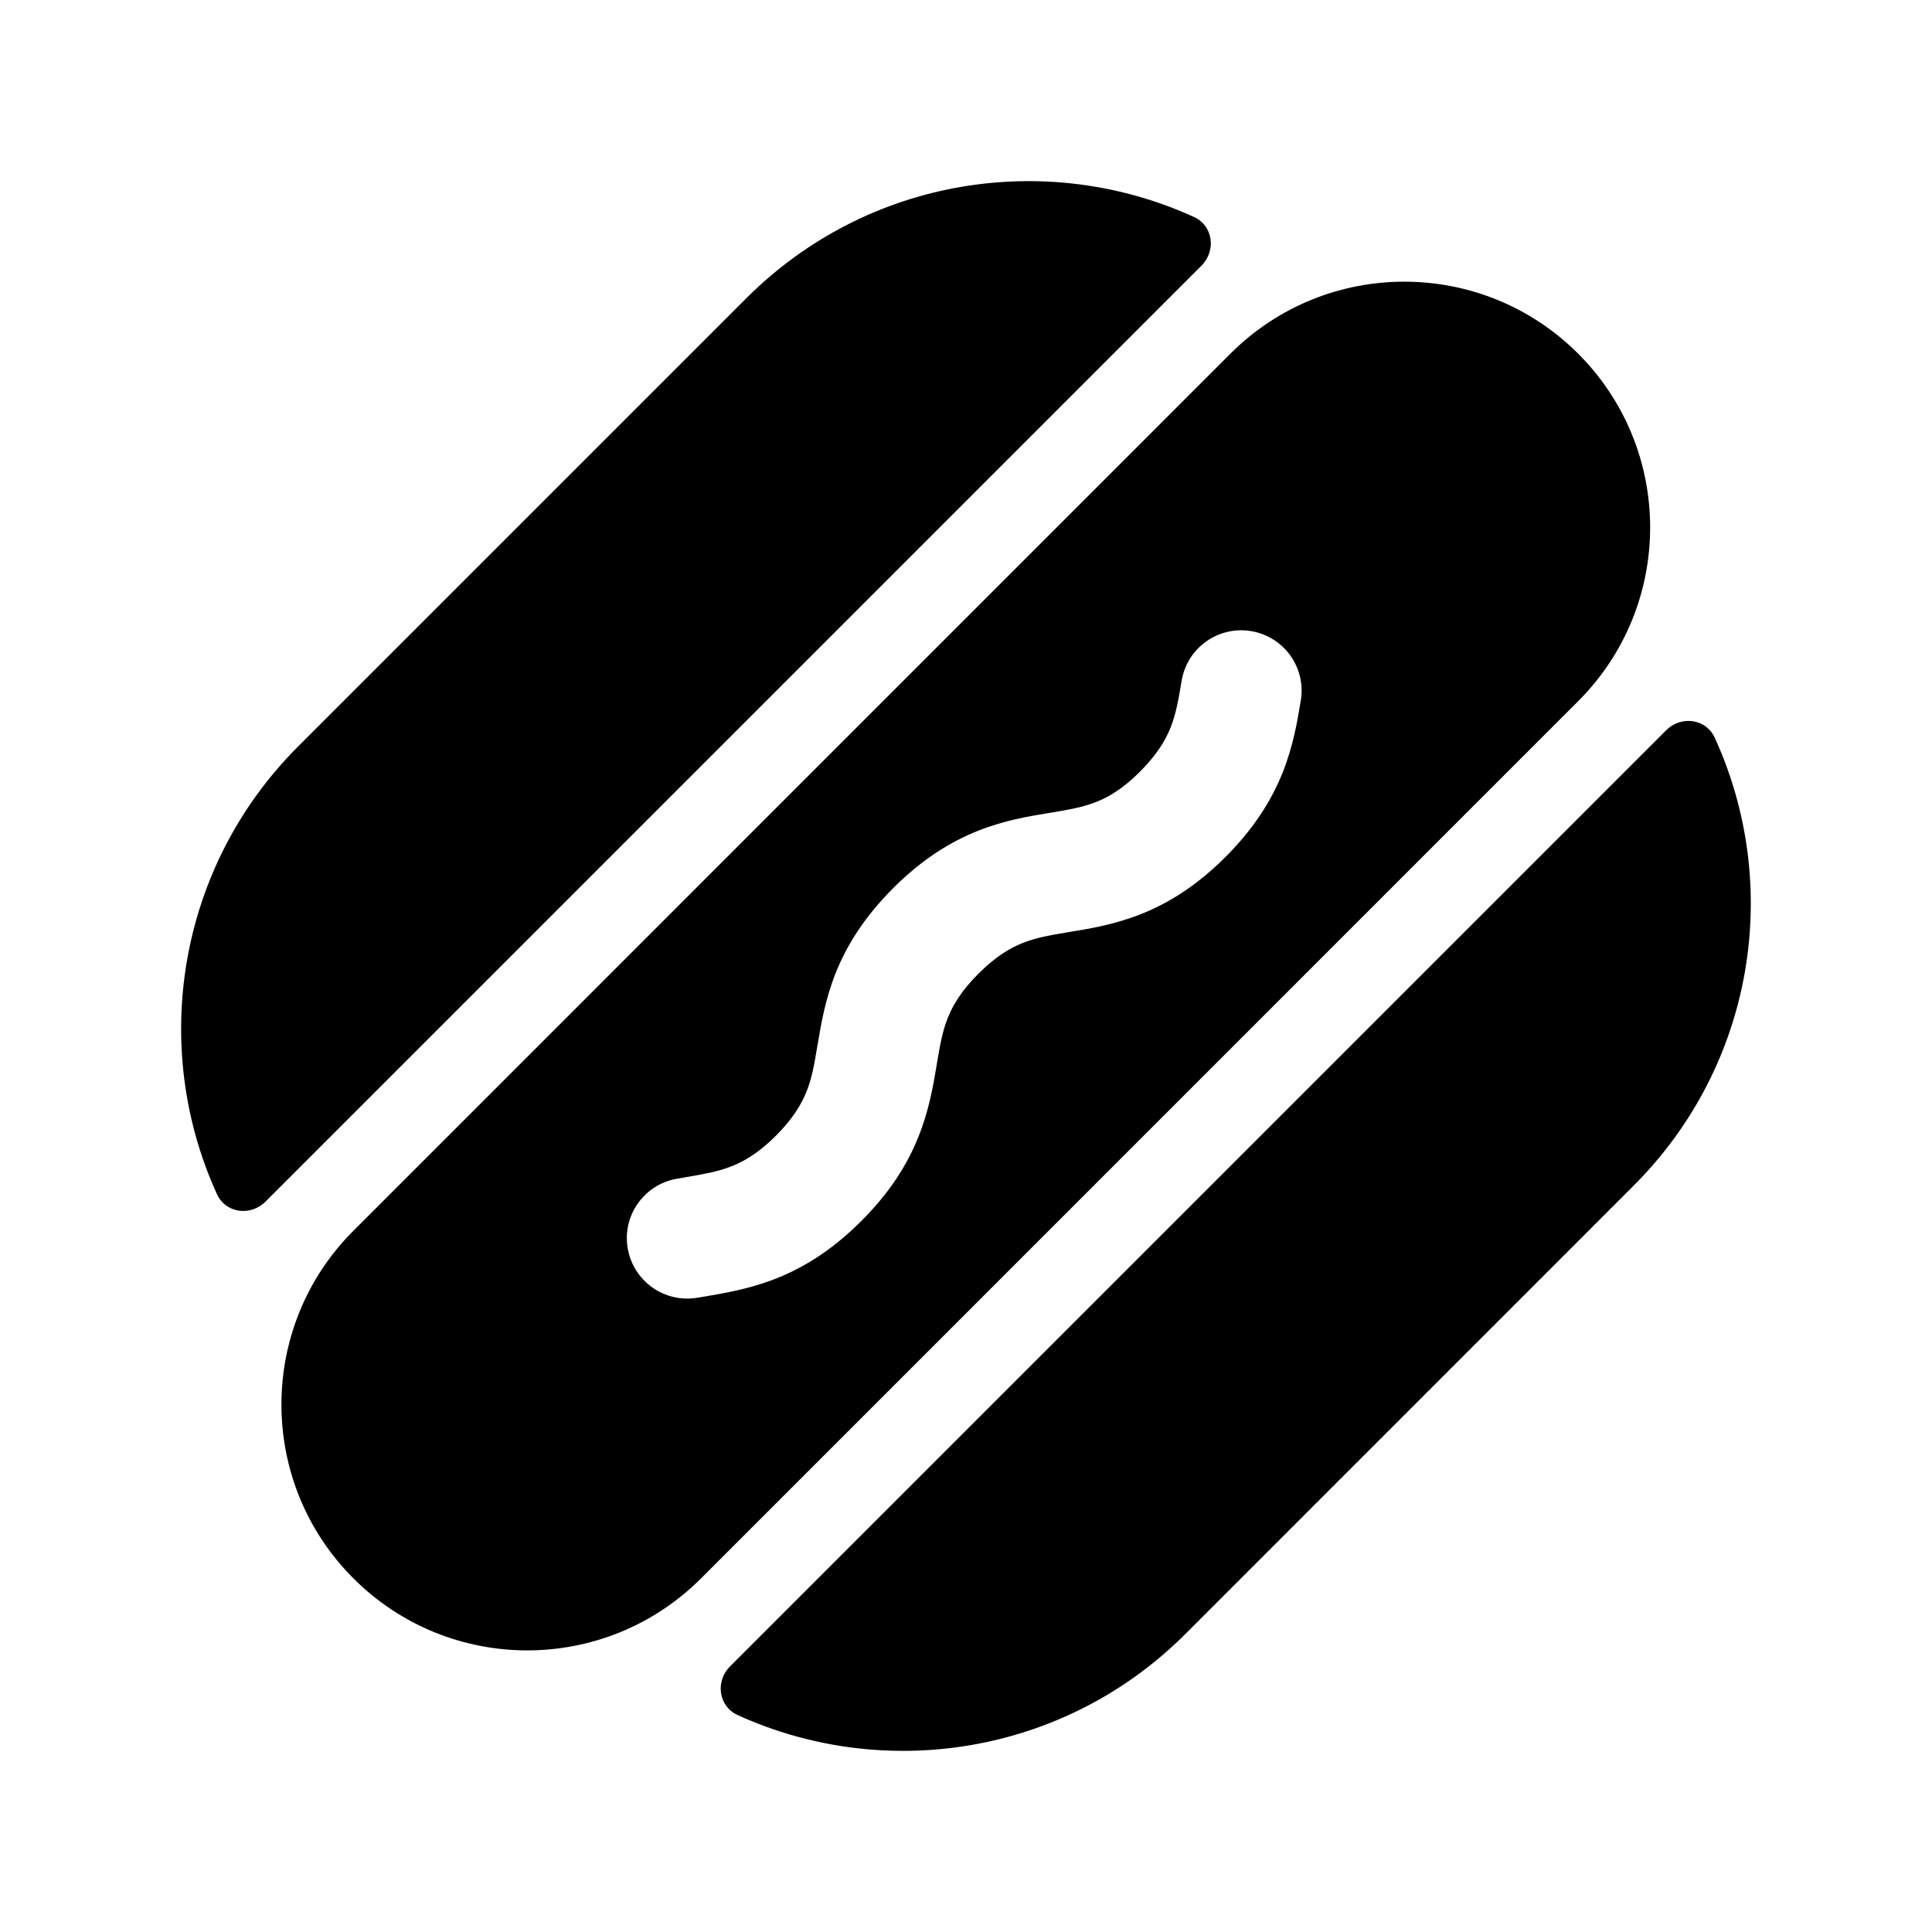 <svg width="24" height="24" viewBox="0 0 24 24" fill="none" xmlns="http://www.w3.org/2000/svg">
<path d="M14.833 2.696C15.071 2.805 15.11 3.115 14.925 3.3L3.298 14.927C3.113 15.112 2.803 15.072 2.695 14.834C1.86 13.004 2.203 10.774 3.701 9.275L9.273 3.703C10.778 2.2 13.005 1.861 14.833 2.696Z" fill="black"/>
<path d="M9.161 21.304C8.924 21.195 8.884 20.885 9.069 20.7L20.698 9.071C20.883 8.887 21.192 8.926 21.301 9.164C22.139 10.993 21.8 13.221 20.296 14.726L14.724 20.299C13.224 21.798 10.992 22.14 9.161 21.304Z" fill="black"/>
<path fill-rule="evenodd" clip-rule="evenodd" d="M19.604 8.711L8.709 19.607C7.516 20.8 5.583 20.8 4.39 19.607C3.198 18.415 3.198 16.481 4.39 15.289L15.285 4.393C16.478 3.201 18.411 3.201 19.604 4.393C20.797 5.585 20.797 7.519 19.604 8.711ZM16.159 8.703C16.227 8.294 15.951 7.908 15.542 7.84C15.133 7.772 14.747 8.048 14.679 8.456C14.637 8.707 14.607 8.872 14.541 9.039C14.479 9.193 14.376 9.371 14.161 9.586C13.948 9.799 13.772 9.901 13.62 9.961C13.454 10.027 13.29 10.056 13.039 10.098L13.02 10.101C12.787 10.139 12.475 10.19 12.145 10.322C11.793 10.463 11.445 10.683 11.094 11.034C10.743 11.386 10.523 11.733 10.382 12.085C10.251 12.414 10.199 12.725 10.16 12.958L10.156 12.978C10.115 13.229 10.085 13.395 10.018 13.562C9.956 13.715 9.853 13.894 9.638 14.109C9.411 14.335 9.224 14.438 9.061 14.498C8.9 14.558 8.749 14.584 8.522 14.623L8.408 14.643C8 14.714 7.727 15.102 7.798 15.51C7.87 15.918 8.258 16.192 8.666 16.12C8.695 16.115 8.726 16.11 8.759 16.105C8.98 16.068 9.279 16.017 9.582 15.905C9.954 15.767 10.323 15.544 10.698 15.169C11.05 14.818 11.27 14.471 11.41 14.119C11.542 13.79 11.594 13.479 11.633 13.246L11.636 13.225C11.678 12.975 11.708 12.809 11.775 12.642C11.836 12.488 11.94 12.31 12.155 12.095C12.37 11.88 12.548 11.777 12.701 11.715C12.868 11.649 13.033 11.619 13.283 11.578L13.305 11.574C13.537 11.536 13.847 11.485 14.174 11.355C14.525 11.216 14.872 10.997 15.222 10.647C15.573 10.296 15.793 9.948 15.934 9.596C16.065 9.267 16.117 8.956 16.155 8.723L16.159 8.703Z" fill="black"/>
</svg>